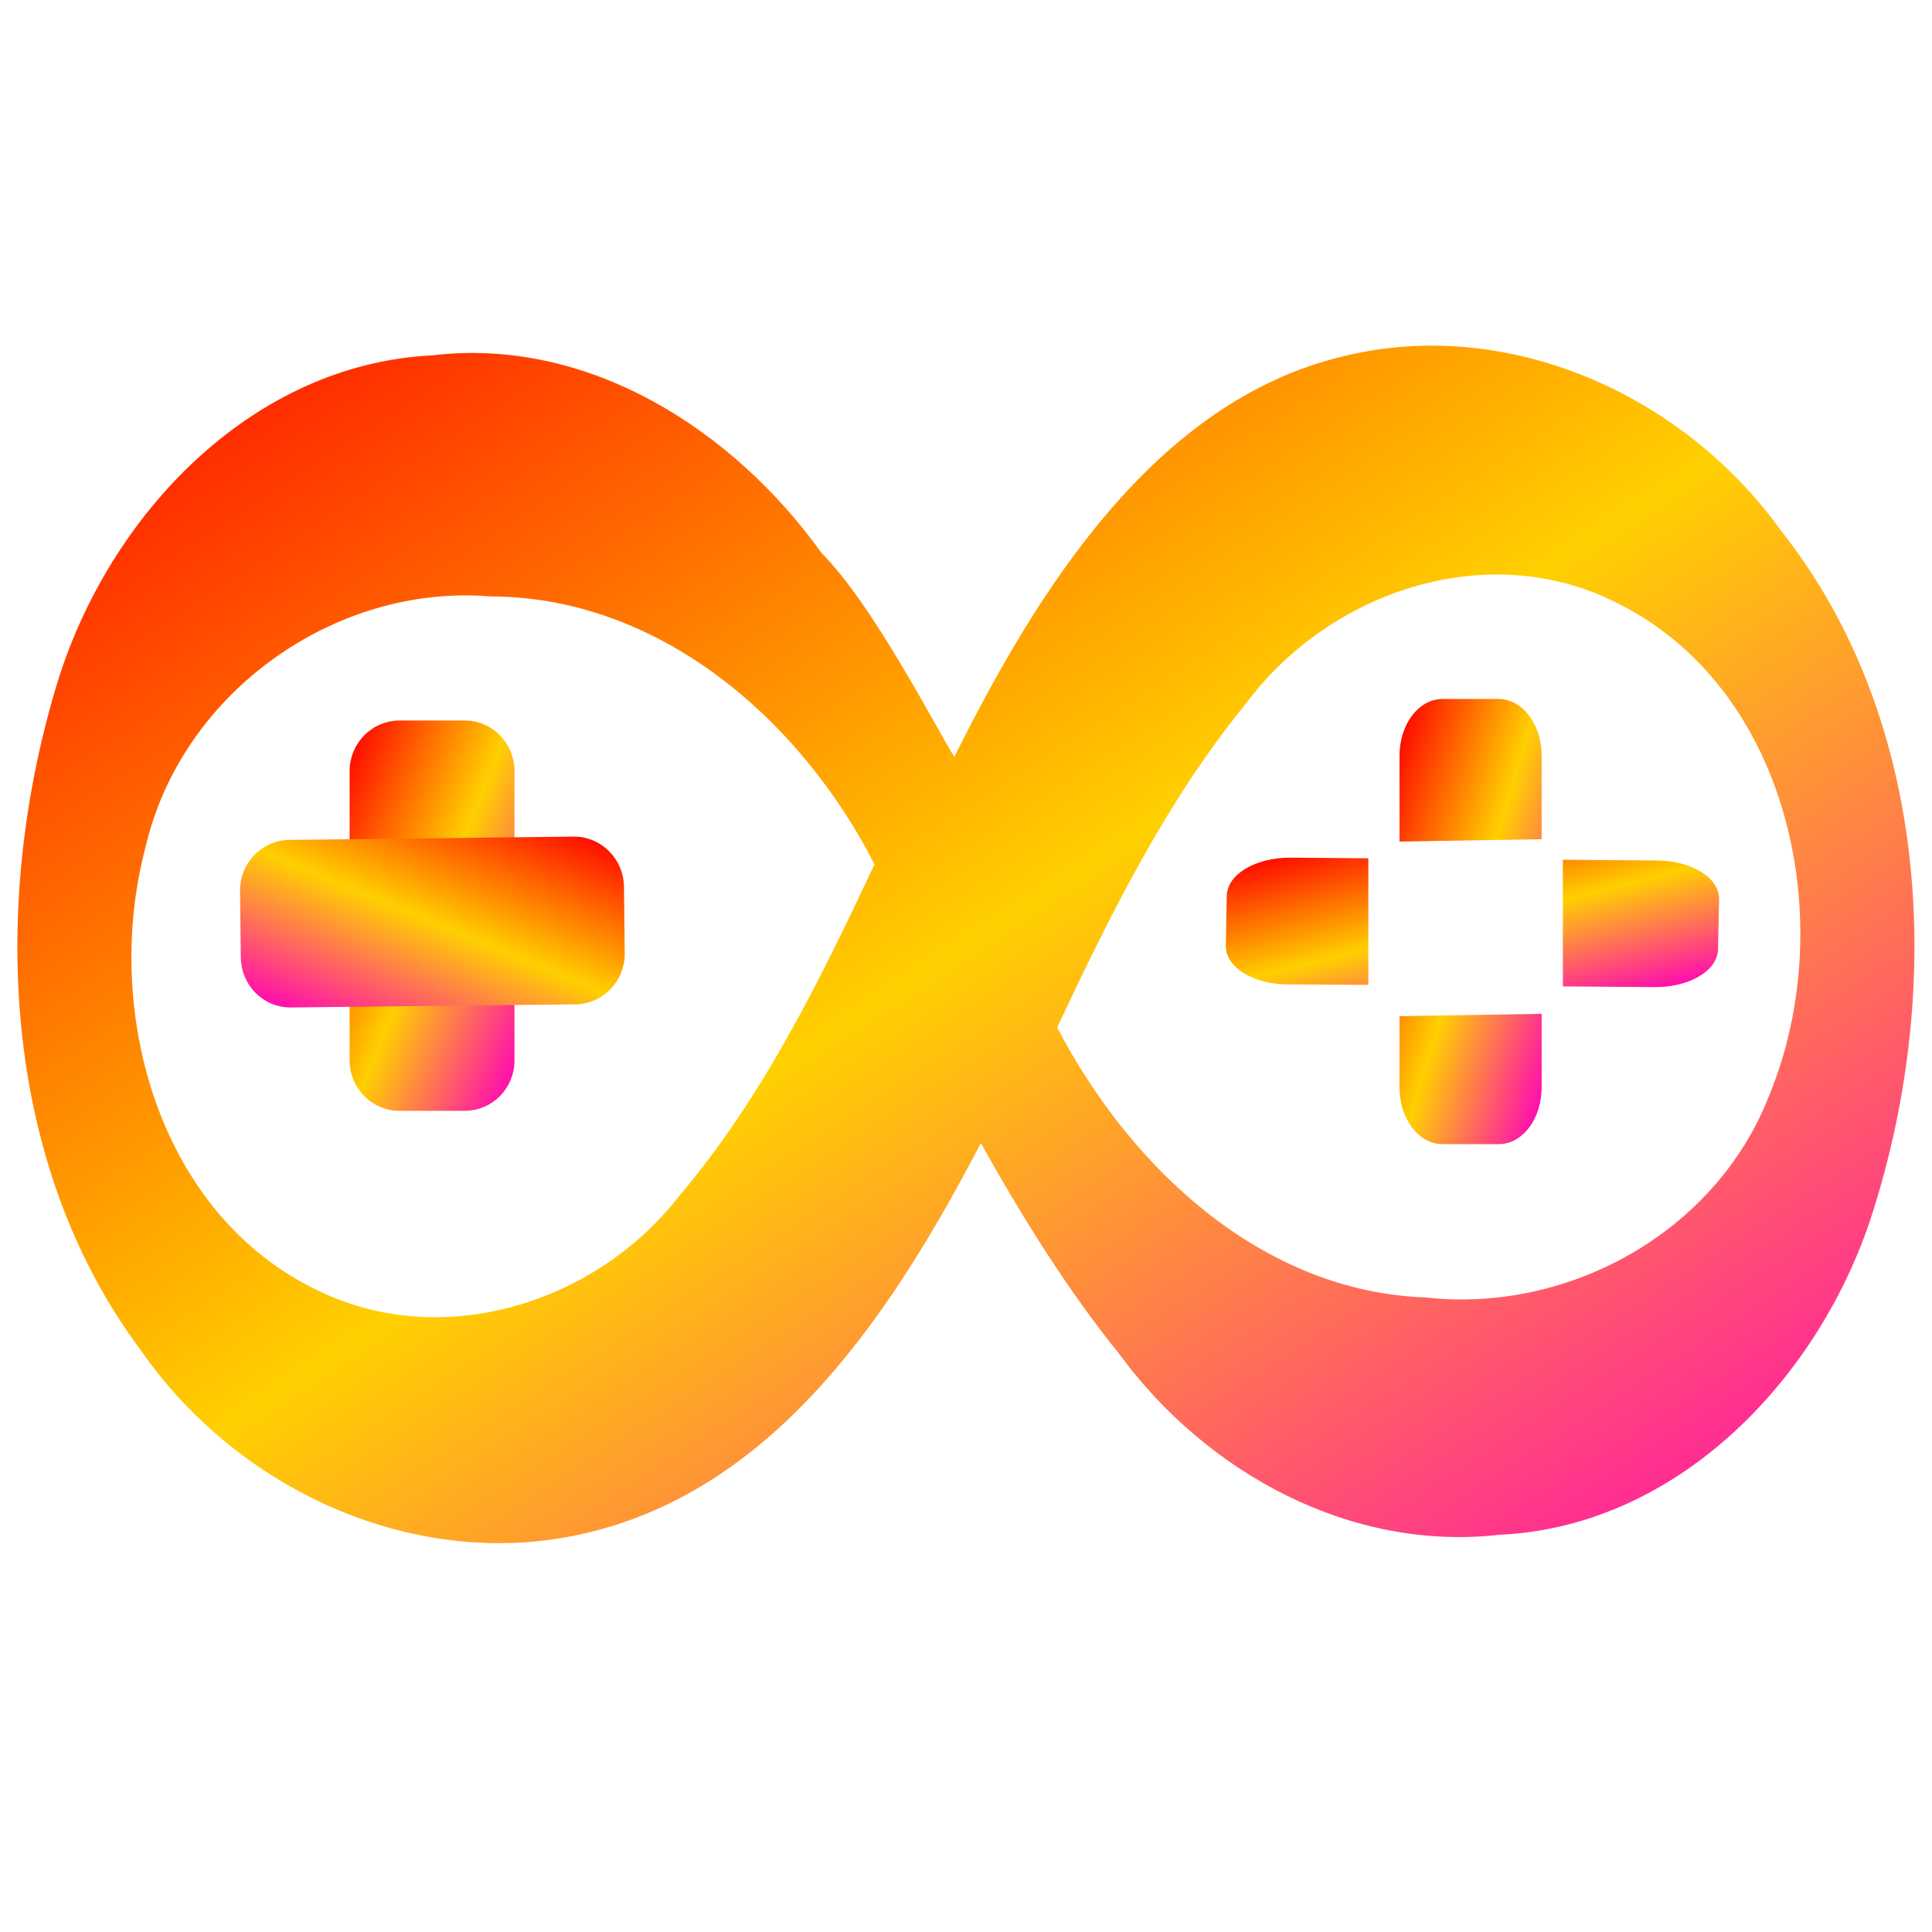 <svg xmlns="http://www.w3.org/2000/svg" xmlns:xlink="http://www.w3.org/1999/xlink" width="64" height="64" viewBox="0 0 64 64" version="1.1"><defs><linearGradient id="linear0" x1="0%" x2="100%" y1="0%" y2="100%"><stop offset="0%" style="stop-color:#ff0000; stop-opacity:1"/><stop offset="50%" style="stop-color:#ffd000; stop-opacity:1"/><stop offset="100%" style="stop-color:#ff00bb; stop-opacity:1"/></linearGradient></defs><g id="surface1"><path style=" stroke:none;fill-rule:nonzero;fill:url(#linear0);" d="M 35.02 34.035 C 37.449 38.699 41.809 42.789 47.234 42.98 C 51.938 43.508 56.848 40.832 58.613 36.273 C 60.973 30.535 59.27 22.66 53.395 19.891 C 49.168 17.848 43.988 19.629 41.254 23.332 C 38.637 26.539 36.777 30.301 35.02 34.035 Z M 28.969 28.633 C 26.508 23.809 21.816 19.766 16.25 19.758 C 11.121 19.328 6.012 22.926 4.82 28.066 C 3.379 33.52 5.27 40.289 10.59 42.777 C 14.695 44.746 19.742 43.168 22.496 39.621 C 25.254 36.375 27.16 32.484 28.969 28.633 Z M 32.492 37.867 C 29.633 43.344 25.773 49.297 19.43 50.781 C 13.848 52.109 7.906 49.41 4.66 44.723 C 0.004 38.484 -0.309 29.855 1.906 22.594 C 3.621 17.039 8.348 12.07 14.305 11.773 C 19.465 11.152 24.27 14.207 27.219 18.324 C 28.91 20.027 30.891 23.895 31.613 25.074 C 34.34 19.598 38.242 13.285 44.504 11.801 C 49.922 10.473 55.719 13.035 58.969 17.539 C 64.023 23.898 64.418 33 61.922 40.508 C 60.098 45.848 55.469 50.574 49.688 50.84 C 44.762 51.406 39.984 48.812 37.082 44.859 C 35.332 42.688 33.855 40.305 32.492 37.867 Z M 32.492 37.867 "/><path style="fill-rule:evenodd;fill:url(#linear0);stroke-width:1.472;stroke-linecap:butt;stroke-linejoin:miter;stroke:url(#linear0);stroke-miterlimit:4;" d="M 159.417 210.815 L 171.628 210.815 C 176.307 210.815 180.106 214.636 180.106 219.32 L 180.106 272.289 C 180.106 276.973 176.307 280.772 171.628 280.772 L 159.417 280.772 C 154.739 280.772 150.896 276.973 150.896 272.289 L 150.896 219.32 C 150.896 214.636 154.739 210.815 159.417 210.815 Z M 159.417 210.815 " transform="matrix(0.178,0,0,0.181,-15.147,-14.156)"/><path style="fill-rule:evenodd;fill:url(#linear0);stroke-width:1.472;stroke-linecap:butt;stroke-linejoin:miter;stroke:url(#linear0);stroke-miterlimit:4;" d="M 242.673 -197.756 L 254.848 -197.762 C 259.532 -197.771 263.371 -193.946 263.379 -189.246 L 263.363 -136.29 C 263.37 -131.59 259.568 -127.792 254.884 -127.783 L 242.666 -127.778 C 237.982 -127.769 234.186 -131.615 234.178 -136.293 L 234.151 -189.271 C 234.187 -193.949 237.989 -197.747 242.673 -197.756 Z M 242.673 -197.756 " transform="matrix(0.002,0.181,-0.178,0.002,-15.147,-14.156)"/><path style="fill-rule:evenodd;fill:url(#linear0);stroke-width:1.442;stroke-linecap:butt;stroke-linejoin:miter;stroke:url(#linear0);stroke-miterlimit:4;" d="M 404.301 242.804 C 404.367 239.307 399.557 236.48 393.495 236.415 L 376.672 236.285 L 376.672 258.021 L 393.012 258.151 C 399.096 258.194 404.037 255.409 404.103 251.913 Z M 339.028 257.741 L 339.028 236.005 L 325.235 235.897 C 319.174 235.875 314.232 238.66 314.122 242.156 L 313.947 251.244 C 313.837 254.74 318.69 257.633 324.752 257.654 Z M 339.028 257.741 " transform="matrix(0.178,0,0,0.181,-15.147,-14.156)"/><path style="fill-rule:evenodd;fill:url(#linear0);stroke-width:1.458;stroke-linecap:butt;stroke-linejoin:miter;stroke:url(#linear0);stroke-miterlimit:4;" d="M 353.567 206.865 C 349.504 206.865 346.276 211.182 346.276 216.557 L 346.276 231.493 L 371.269 231.083 L 371.269 216.557 C 371.269 211.182 368.019 206.865 363.999 206.865 Z M 371.269 264.497 L 346.276 264.907 L 346.276 277.167 C 346.276 282.563 349.504 286.88 353.567 286.88 L 363.999 286.88 C 368.063 286.88 371.269 282.563 371.269 277.167 Z M 371.269 264.497 " transform="matrix(0.178,0,0,0.181,-15.147,-14.156)"/></g></svg>
